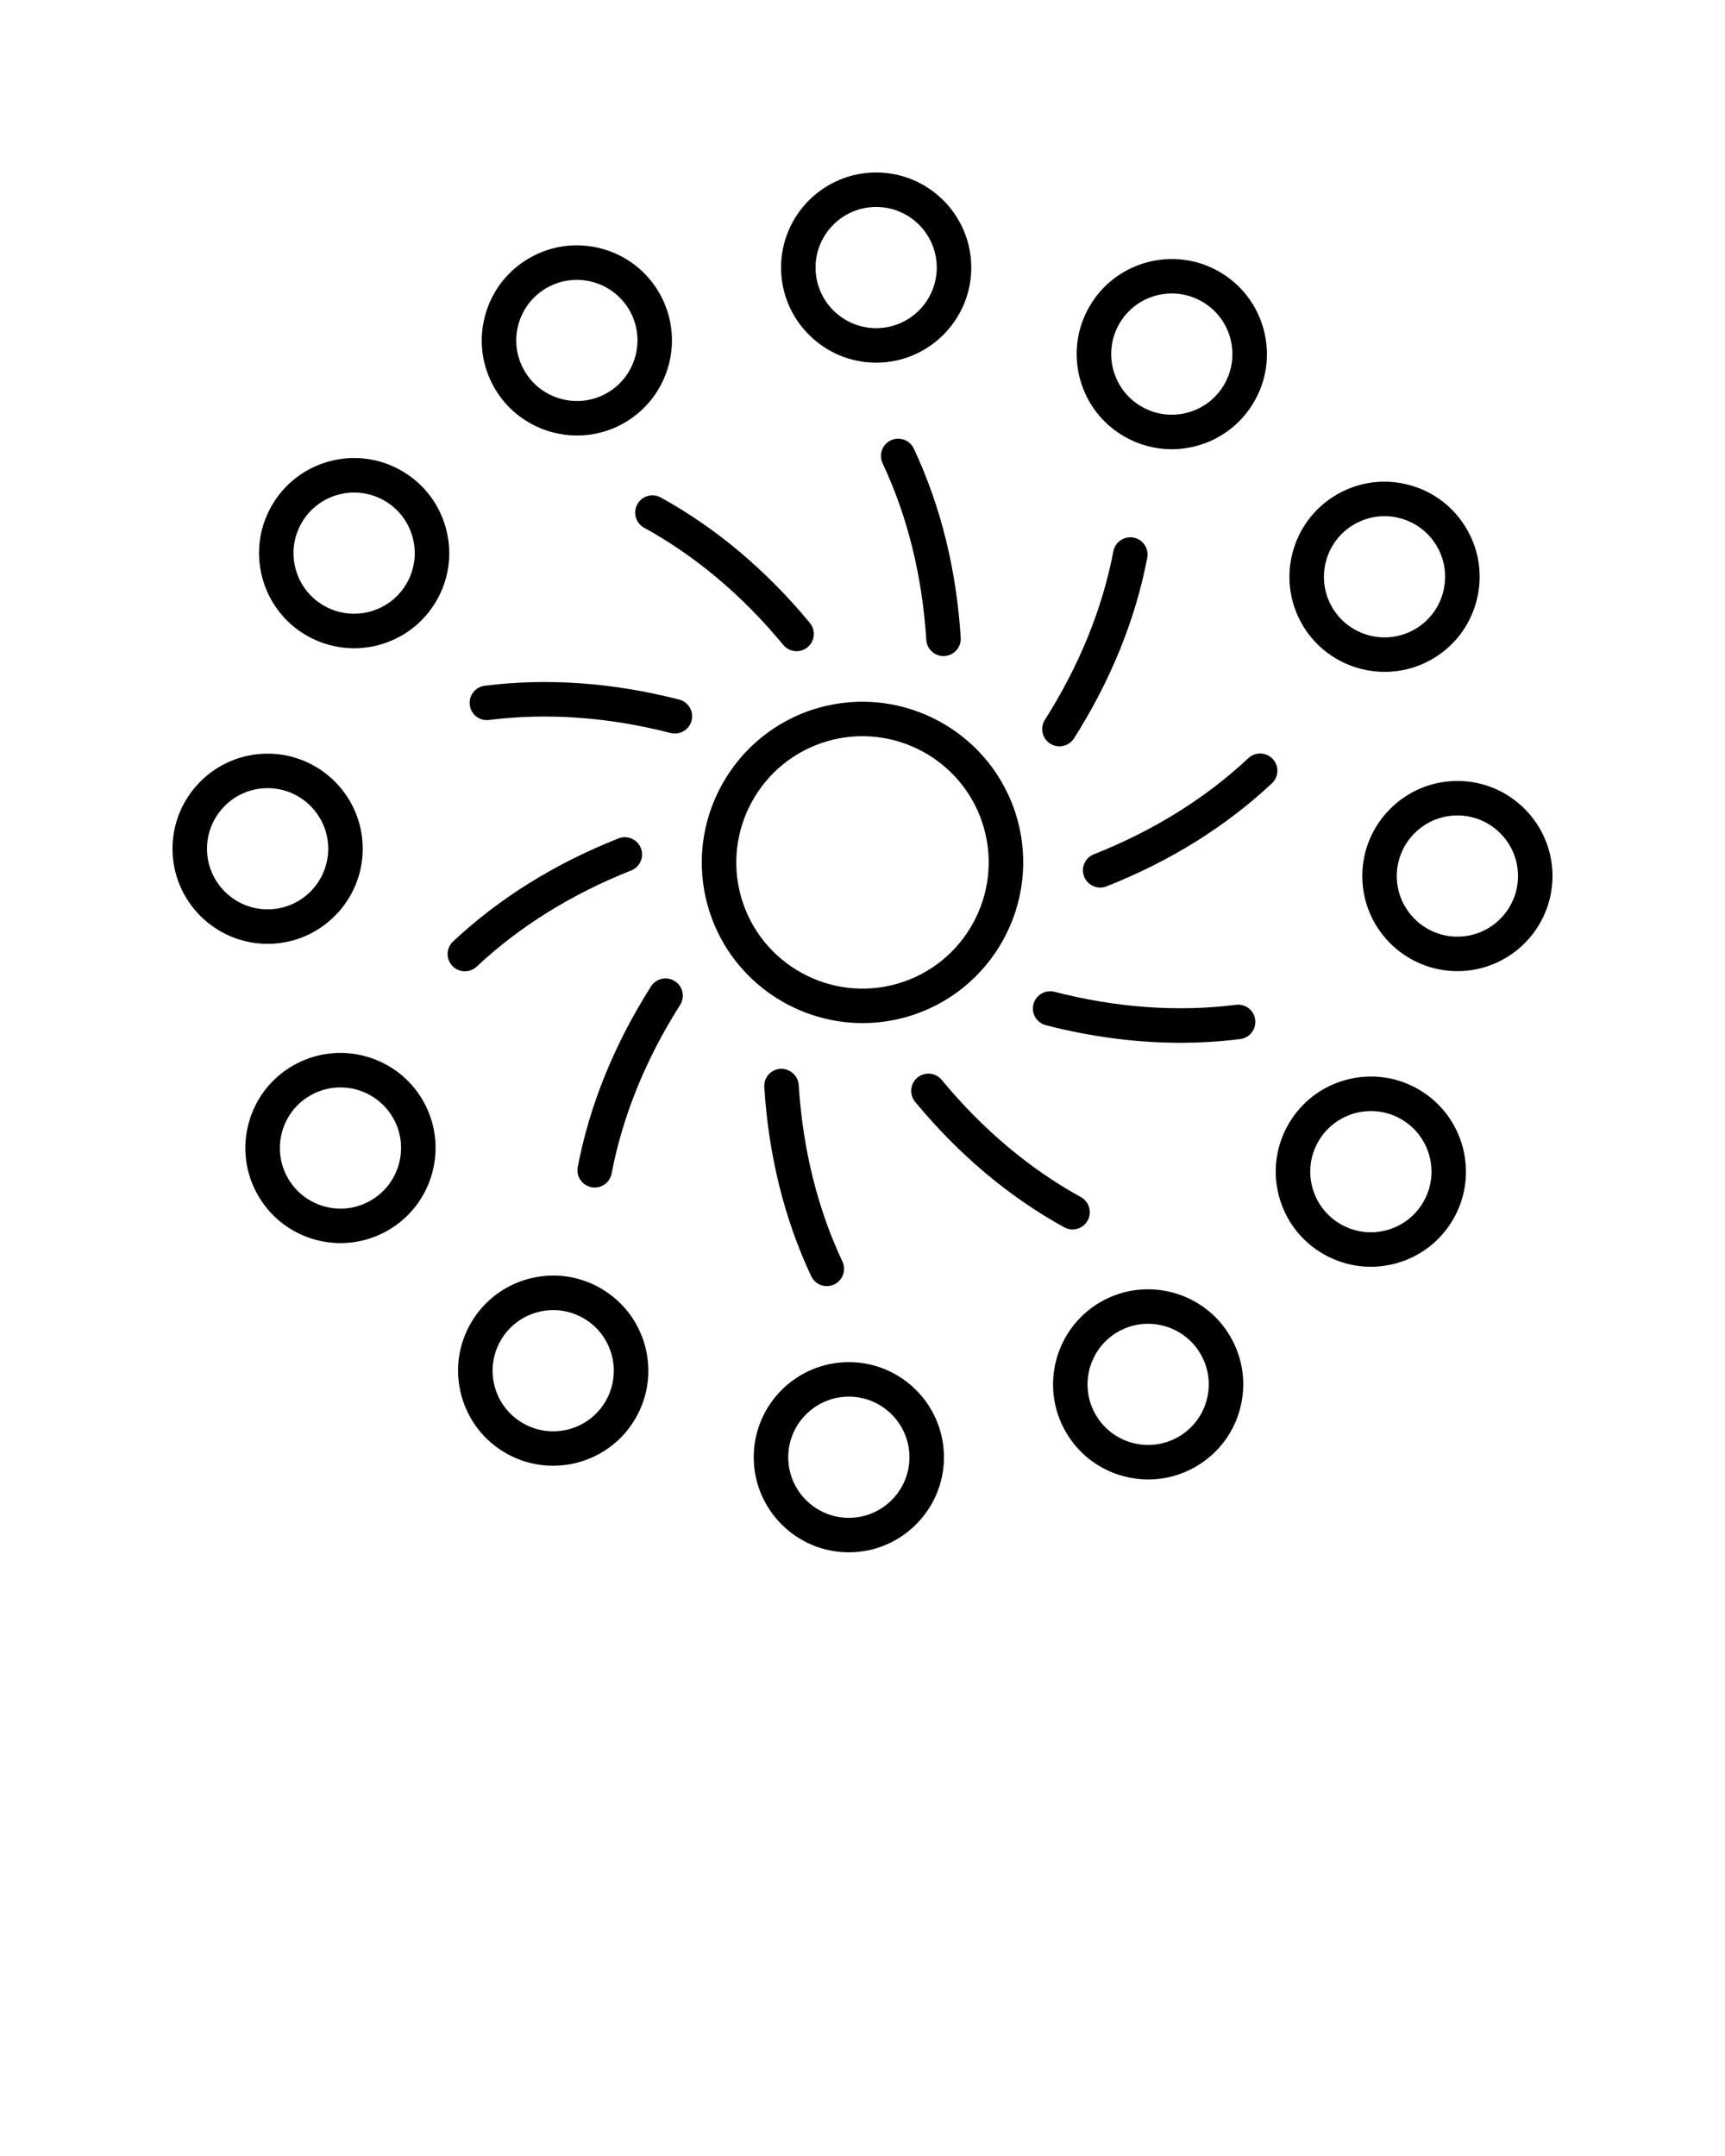 <svg xmlns="http://www.w3.org/2000/svg" xmlns:xlink="http://www.w3.org/1999/xlink" version="1.1" x="0px" y="0px" viewBox="0 0 100 125" style="enable-background:new 0 0 100 100;" xml:space="preserve">
    <path d="M45.408,37.392c0.197,0.238,0.483,0.362,0.771,0.362c0.224,0,0.45-0.075,0.637-0.229  c0.425-0.352,0.485-0.982,0.133-1.408c-2.531-3.061-5.439-5.508-8.645-7.273  c-0.484-0.266-1.092-0.091-1.358,0.394c-0.267,0.483-0.09,1.092,0.394,1.358  C40.323,32.238,43.038,34.524,45.408,37.392z"/><path d="M40.092,41.778c0.138-0.535-0.185-1.08-0.72-1.218c-3.85-0.989-7.64-1.259-11.271-0.802  c-0.548,0.069-0.937,0.569-0.867,1.117c0.068,0.548,0.553,0.935,1.117,0.867  c3.381-0.423,6.92-0.171,10.522,0.755c0.084,0.021,0.167,0.031,0.25,0.031  C39.569,42.529,39.976,42.229,40.092,41.778z"/><path d="M26.948,56.314c0.245,0,0.491-0.09,0.684-0.271c2.485-2.329,5.499-4.205,8.957-5.574  c0.514-0.203,0.765-0.784,0.562-1.298s-0.786-0.764-1.298-0.562  c-3.693,1.462-6.919,3.473-9.588,5.975c-0.403,0.378-0.424,1.011-0.046,1.413  C26.415,56.208,26.682,56.314,26.948,56.314z"/><path d="M39.119,56.883c-0.466-0.296-1.085-0.158-1.381,0.309c-2.129,3.355-3.558,6.878-4.246,10.469  c-0.104,0.543,0.252,1.066,0.794,1.171c0.063,0.012,0.127,0.018,0.189,0.018  c0.471,0,0.89-0.333,0.981-0.812c0.64-3.344,1.976-6.632,3.971-9.773  C39.724,57.797,39.585,57.18,39.119,56.883z"/><path d="M45.242,61.965c-0.552,0.035-0.971,0.51-0.936,1.061c0.25,3.967,1.165,7.655,2.72,10.965  c0.171,0.363,0.53,0.575,0.906,0.575c0.143,0,0.287-0.03,0.424-0.095  c0.5-0.235,0.715-0.831,0.48-1.33c-1.447-3.081-2.3-6.526-2.534-10.24  C46.268,62.349,45.769,61.941,45.242,61.965z"/><path d="M61.695,71.157c0.153,0.084,0.318,0.124,0.481,0.124c0.353,0,0.694-0.187,0.877-0.518  c0.267-0.483,0.09-1.092-0.394-1.358c-2.983-1.644-5.698-3.93-8.068-6.797  c-0.35-0.423-0.98-0.485-1.408-0.133c-0.425,0.352-0.485,0.982-0.133,1.408  C55.582,66.944,58.49,69.392,61.695,71.157z"/><path d="M72.766,59.124c-0.069-0.548-0.555-0.935-1.117-0.867c-3.38,0.425-6.919,0.171-10.522-0.755  c-0.532-0.135-1.079,0.185-1.218,0.72c-0.138,0.535,0.185,1.08,0.72,1.218  c2.638,0.678,5.248,1.018,7.798,1.018c1.171,0,2.33-0.072,3.473-0.216  C72.446,60.172,72.835,59.672,72.766,59.124z"/><path d="M73.781,44.002c-0.376-0.401-1.011-0.423-1.413-0.046c-2.485,2.329-5.499,4.205-8.957,5.574  c-0.514,0.203-0.765,0.784-0.562,1.298c0.155,0.393,0.532,0.632,0.93,0.632  c0.123,0,0.247-0.022,0.368-0.07c3.693-1.462,6.919-3.473,9.588-5.975  C74.139,45.037,74.159,44.404,73.781,44.002z"/><path d="M60.881,43.117c0.166,0.105,0.352,0.155,0.535,0.155c0.331,0,0.655-0.164,0.846-0.464  c2.129-3.355,3.558-6.878,4.246-10.469c0.104-0.543-0.252-1.066-0.794-1.171  c-0.542-0.101-1.067,0.252-1.171,0.794c-0.64,3.344-1.976,6.632-3.971,9.773  C60.276,42.203,60.415,42.82,60.881,43.117z"/><path d="M51.644,25.529c-0.5,0.235-0.715,0.831-0.48,1.33c1.447,3.081,2.3,6.526,2.534,10.24  c0.033,0.53,0.474,0.938,0.997,0.938c0.021,0,0.043-0.001,0.063-0.002  c0.552-0.035,0.971-0.51,0.936-1.061c-0.25-3.967-1.165-7.655-2.72-10.965  C52.737,25.509,52.14,25.294,51.644,25.529z"/><path d="M50.005,59.317c0.852,0,1.718-0.118,2.577-0.365c4.936-1.425,7.793-6.599,6.37-11.534  c-1.425-4.935-6.591-7.79-11.534-6.37c-4.936,1.425-7.793,6.599-6.37,11.534  C42.225,56.658,45.959,59.317,50.005,59.317z M47.973,42.97c0.674-0.194,1.354-0.287,2.023-0.287  c3.178,0,6.11,2.088,7.034,5.29c1.118,3.876-1.127,7.939-5.003,9.058  c-3.875,1.119-7.939-1.126-9.058-5.003C41.852,48.151,44.097,44.088,47.973,42.97z"/><path d="M50.792,10c-3.04,0-5.514,2.473-5.514,5.513s2.474,5.514,5.514,5.514s5.513-2.474,5.513-5.514  S53.832,10,50.792,10z M50.792,19.026c-1.938,0-3.514-1.576-3.514-3.514c0-1.937,1.576-3.513,3.514-3.513  c1.937,0,3.513,1.576,3.513,3.513C54.305,17.45,52.729,19.026,50.792,19.026z"/><path d="M33.452,25.25c0.935,0,1.882-0.238,2.747-0.737c2.632-1.521,3.537-4.899,2.018-7.531  c-0.736-1.275-1.925-2.188-3.348-2.569c-1.421-0.38-2.908-0.185-4.184,0.551  c-1.275,0.736-2.188,1.926-2.568,3.348c-0.382,1.423-0.186,2.908,0.551,4.184  C29.688,24.261,31.545,25.25,33.452,25.25z M30.049,18.828c0.243-0.906,0.824-1.664,1.637-2.133  c0.552-0.318,1.155-0.47,1.751-0.47c1.215,0,2.398,0.63,3.048,1.756  c0.969,1.677,0.392,3.83-1.285,4.799s-3.831,0.392-4.799-1.286  C29.931,20.682,29.806,19.735,30.049,18.828z"/><path d="M25.854,30.644c-0.381-1.422-1.293-2.611-2.568-3.348s-2.762-0.932-4.184-0.551  c-1.423,0.382-2.611,1.294-3.348,2.569c-1.52,2.633-0.615,6.011,2.018,7.531  c0.85,0.49,1.793,0.741,2.748,0.741c0.479,0,0.961-0.063,1.436-0.19  c1.423-0.382,2.611-1.294,3.348-2.569S26.235,32.066,25.854,30.644z M23.571,33.827  c-0.968,1.678-3.121,2.253-4.799,1.286c-0.812-0.469-1.394-1.227-1.637-2.133  c-0.242-0.906-0.118-1.854,0.352-2.666c0.469-0.812,1.227-1.395,2.133-1.638  c0.905-0.241,1.854-0.117,2.666,0.352s1.394,1.227,1.637,2.133  C24.165,32.067,24.041,33.015,23.571,33.827z"/><path d="M15.513,54.722c3.04,0,5.514-2.474,5.514-5.514s-2.474-5.513-5.514-5.513S10,46.168,10,49.208  S12.473,54.722,15.513,54.722z M15.513,45.695c1.938,0,3.514,1.576,3.514,3.513  c0,1.938-1.576,3.514-3.514,3.514c-1.937,0-3.513-1.576-3.513-3.514  C12,47.271,13.576,45.695,15.513,45.695z"/><path d="M16.981,61.783c-1.275,0.736-2.188,1.925-2.569,3.348c-0.381,1.422-0.186,2.908,0.551,4.184  s1.926,2.188,3.348,2.568c0.476,0.128,0.957,0.19,1.436,0.19c0.956,0,1.898-0.251,2.748-0.741  c2.633-1.521,3.538-4.898,2.019-7.531C22.992,61.168,19.615,60.264,16.981,61.783z M21.494,69.6  c-0.812,0.471-1.757,0.596-2.666,0.352c-0.906-0.243-1.664-0.824-2.133-1.637  c-0.969-1.678-0.392-3.831,1.286-4.799c0.552-0.318,1.155-0.47,1.75-0.47  c1.215,0,2.398,0.63,3.049,1.755C23.749,66.479,23.172,68.631,21.494,69.6z"/><path d="M29.314,84.245c0.866,0.5,1.812,0.737,2.748,0.737c1.906,0,3.763-0.988,4.783-2.755  c0.736-1.275,0.932-2.762,0.551-4.184c-0.382-1.423-1.294-2.611-2.569-3.348  s-2.759-0.933-4.184-0.551c-1.422,0.381-2.611,1.293-3.348,2.568s-0.932,2.762-0.551,4.184  C27.127,82.32,28.039,83.509,29.314,84.245z M29.028,77.714c0.469-0.812,1.227-1.394,2.133-1.637  c0.303-0.081,0.61-0.121,0.915-0.121c0.608,0,1.21,0.16,1.751,0.473  c1.678,0.968,2.255,3.121,1.286,4.799c-0.469,0.812-1.227,1.394-2.133,1.637  s-1.854,0.117-2.666-0.352s-1.395-1.227-1.638-2.133C28.435,79.474,28.559,78.526,29.028,77.714z"/><path d="M49.208,90c3.04,0,5.514-2.473,5.514-5.513s-2.474-5.514-5.514-5.514s-5.513,2.474-5.513,5.514  S46.168,90,49.208,90z M49.208,80.974c1.938,0,3.514,1.576,3.514,3.514c0,1.937-1.576,3.513-3.514,3.513  c-1.937,0-3.513-1.576-3.513-3.513C45.695,82.55,47.271,80.974,49.208,80.974z"/><path d="M65.131,85.588c0.475,0.127,0.957,0.19,1.436,0.19c0.955-0.001,1.898-0.251,2.748-0.741  c1.275-0.736,2.188-1.926,2.568-3.348c0.382-1.423,0.186-2.908-0.551-4.184  c-1.521-2.633-4.901-3.536-7.531-2.019c-2.632,1.521-3.537,4.899-2.018,7.531  C62.52,84.294,63.708,85.206,65.131,85.588z M64.801,77.22c0.552-0.318,1.154-0.47,1.75-0.47  c1.216,0,2.399,0.63,3.049,1.756c0.47,0.812,0.595,1.759,0.352,2.666  c-0.243,0.906-0.824,1.664-1.637,2.133c-1.678,0.968-3.831,0.393-4.799-1.286  C62.547,80.342,63.124,78.188,64.801,77.22z"/><path d="M76.714,72.704c0.85,0.49,1.793,0.741,2.748,0.741c0.479,0,0.961-0.063,1.436-0.19  c1.423-0.382,2.611-1.294,3.348-2.569c1.52-2.633,0.615-6.011-2.018-7.531  c-1.275-0.735-2.762-0.932-4.184-0.551c-1.423,0.382-2.611,1.294-3.348,2.569  s-0.932,2.761-0.551,4.184C74.526,70.778,75.438,71.968,76.714,72.704z M76.429,66.173  c0.649-1.126,1.833-1.756,3.048-1.756c0.596,0,1.199,0.151,1.751,0.47  c0.812,0.469,1.394,1.227,1.637,2.133c0.242,0.906,0.118,1.854-0.352,2.666  c-0.469,0.812-1.227,1.395-2.133,1.638c-0.904,0.242-1.854,0.118-2.666-0.352  c-0.812-0.469-1.394-1.227-1.637-2.133C75.835,67.933,75.959,66.985,76.429,66.173z"/><path d="M90,50.792c0-3.04-2.473-5.514-5.513-5.514s-5.514,2.474-5.514,5.514s2.474,5.513,5.514,5.513  S90,53.832,90,50.792z M84.487,54.305c-1.938,0-3.514-1.576-3.514-3.513c0-1.938,1.576-3.514,3.514-3.514  c1.937,0,3.513,1.576,3.513,3.514C88,52.729,86.424,54.305,84.487,54.305z"/><path d="M75.487,36.199c1.021,1.767,2.878,2.755,4.784,2.755c0.935,0,1.881-0.237,2.747-0.737  c1.275-0.736,2.188-1.925,2.569-3.348c0.381-1.422,0.186-2.908-0.551-4.184s-1.926-2.188-3.348-2.568  c-1.426-0.383-2.908-0.185-4.184,0.551C74.873,30.188,73.968,33.566,75.487,36.199z M78.506,30.4  c0.541-0.313,1.143-0.473,1.751-0.473c0.305,0,0.612,0.04,0.915,0.121  c0.906,0.243,1.664,0.824,2.133,1.637c0.969,1.678,0.392,3.831-1.286,4.799  c-1.679,0.97-3.83,0.391-4.799-1.285C76.251,33.521,76.828,31.369,78.506,30.4z"/><path d="M70.686,15.755c-2.632-1.519-6.01-0.616-7.531,2.018c-0.736,1.275-0.932,2.762-0.551,4.184  c0.382,1.423,1.294,2.611,2.569,3.348c0.85,0.49,1.792,0.741,2.748,0.741  c0.479,0,0.96-0.063,1.436-0.19c1.422-0.381,2.611-1.293,3.348-2.568s0.932-2.762,0.551-4.184  C72.873,17.68,71.961,16.491,70.686,15.755z M70.972,22.286c-0.469,0.812-1.227,1.394-2.133,1.637  c-0.906,0.244-1.854,0.118-2.666-0.352c-1.678-0.968-2.255-3.121-1.286-4.799  c0.469-0.812,1.227-1.394,2.133-1.637c0.907-0.242,1.854-0.117,2.666,0.352  c0.812,0.469,1.395,1.227,1.638,2.133C71.565,20.526,71.441,21.474,70.972,22.286z"/>
</svg>
